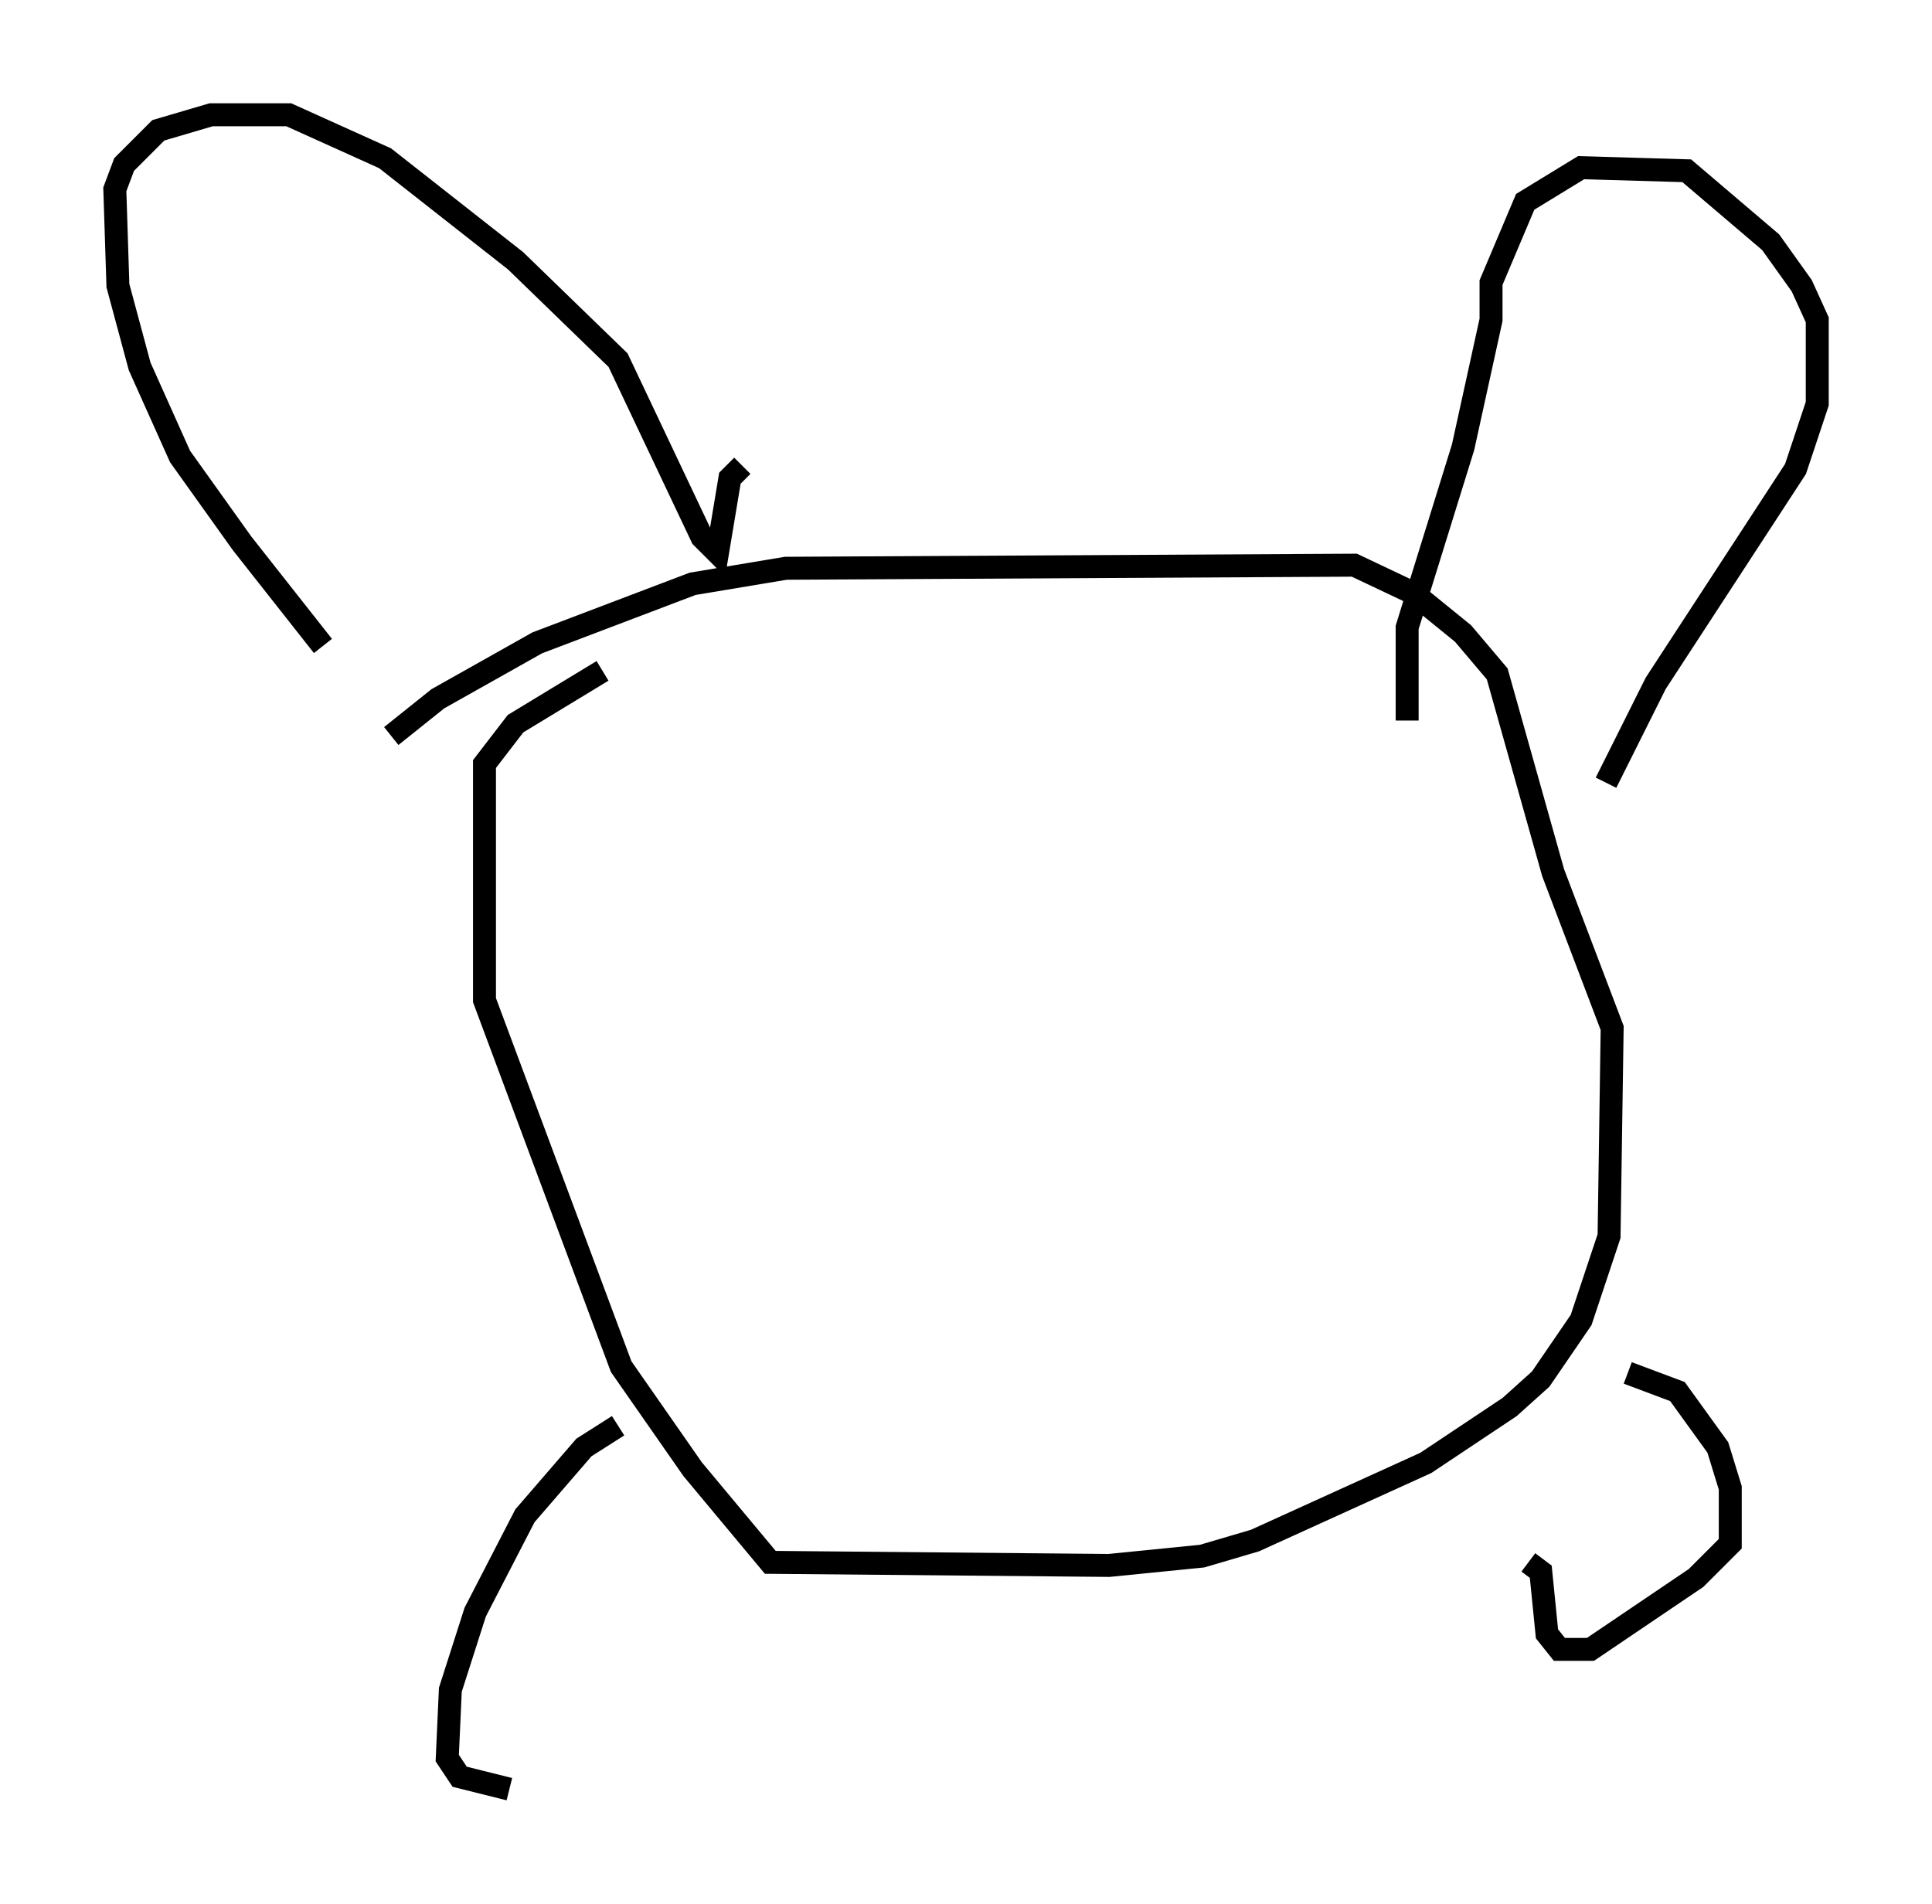 <?xml version="1.0" encoding="utf-8" ?>
<svg baseProfile="full" height="82.936" version="1.1" width="84.153" xmlns="http://www.w3.org/2000/svg" xmlns:ev="http://www.w3.org/2001/xml-events" xmlns:xlink="http://www.w3.org/1999/xlink"><defs /><rect fill="white" height="82.936" width="84.153" x="0" y="0" /><path d="M17.178, 31.251 m-3.112, -3.112 l-3.518, -4.465 -2.706, -3.789 l-1.759, -3.924 -0.947, -3.518 l-0.135, -4.195 0.406, -1.083 l1.488, -1.488 2.3, -0.677 l3.383, 0.0 4.195, 1.894 l5.683, 4.465 4.465, 4.33 l3.654, 7.713 0.677, 0.677 l0.541, -3.248 0.541, -0.541 m-15.291, 11.773 l2.03, -1.624 4.33, -2.436 l6.766, -2.571 4.059, -0.677 l24.763, -0.135 2.571, 1.218 l2.165, 1.759 1.488, 1.759 l2.436, 8.66 2.571, 6.766 l-0.135, 9.066 -1.218, 3.654 l-1.759, 2.571 -1.353, 1.218 l-3.654, 2.436 -7.442, 3.383 l-2.3, 0.677 -4.059, 0.406 l-14.75, -0.135 -3.383, -4.059 l-3.112, -4.465 -5.954, -15.967 l0.0, -10.284 1.353, -1.759 l3.789, -2.3 m35.047, 2.165 l0.0, -4.059 2.436, -7.848 l1.218, -5.548 0.0, -1.624 l1.488, -3.518 2.436, -1.488 l4.601, 0.135 3.654, 3.112 l1.353, 1.894 0.677, 1.488 l0.0, 3.654 -0.947, 2.842 l-6.089, 9.337 -2.165, 4.33 m-43.031, 28.011 l-1.488, 0.947 -2.571, 2.977 l-2.165, 4.195 -1.083, 3.383 l-0.135, 2.977 0.541, 0.812 l2.165, 0.541 m48.714, -18.132 l2.165, 0.812 1.759, 2.436 l0.541, 1.759 0.0, 2.436 l-1.488, 1.488 -4.601, 3.112 l-1.353, 0.0 -0.541, -0.677 l-0.271, -2.706 -0.541, -0.406 " fill="none" stroke="black" stroke-width="1" /></svg>